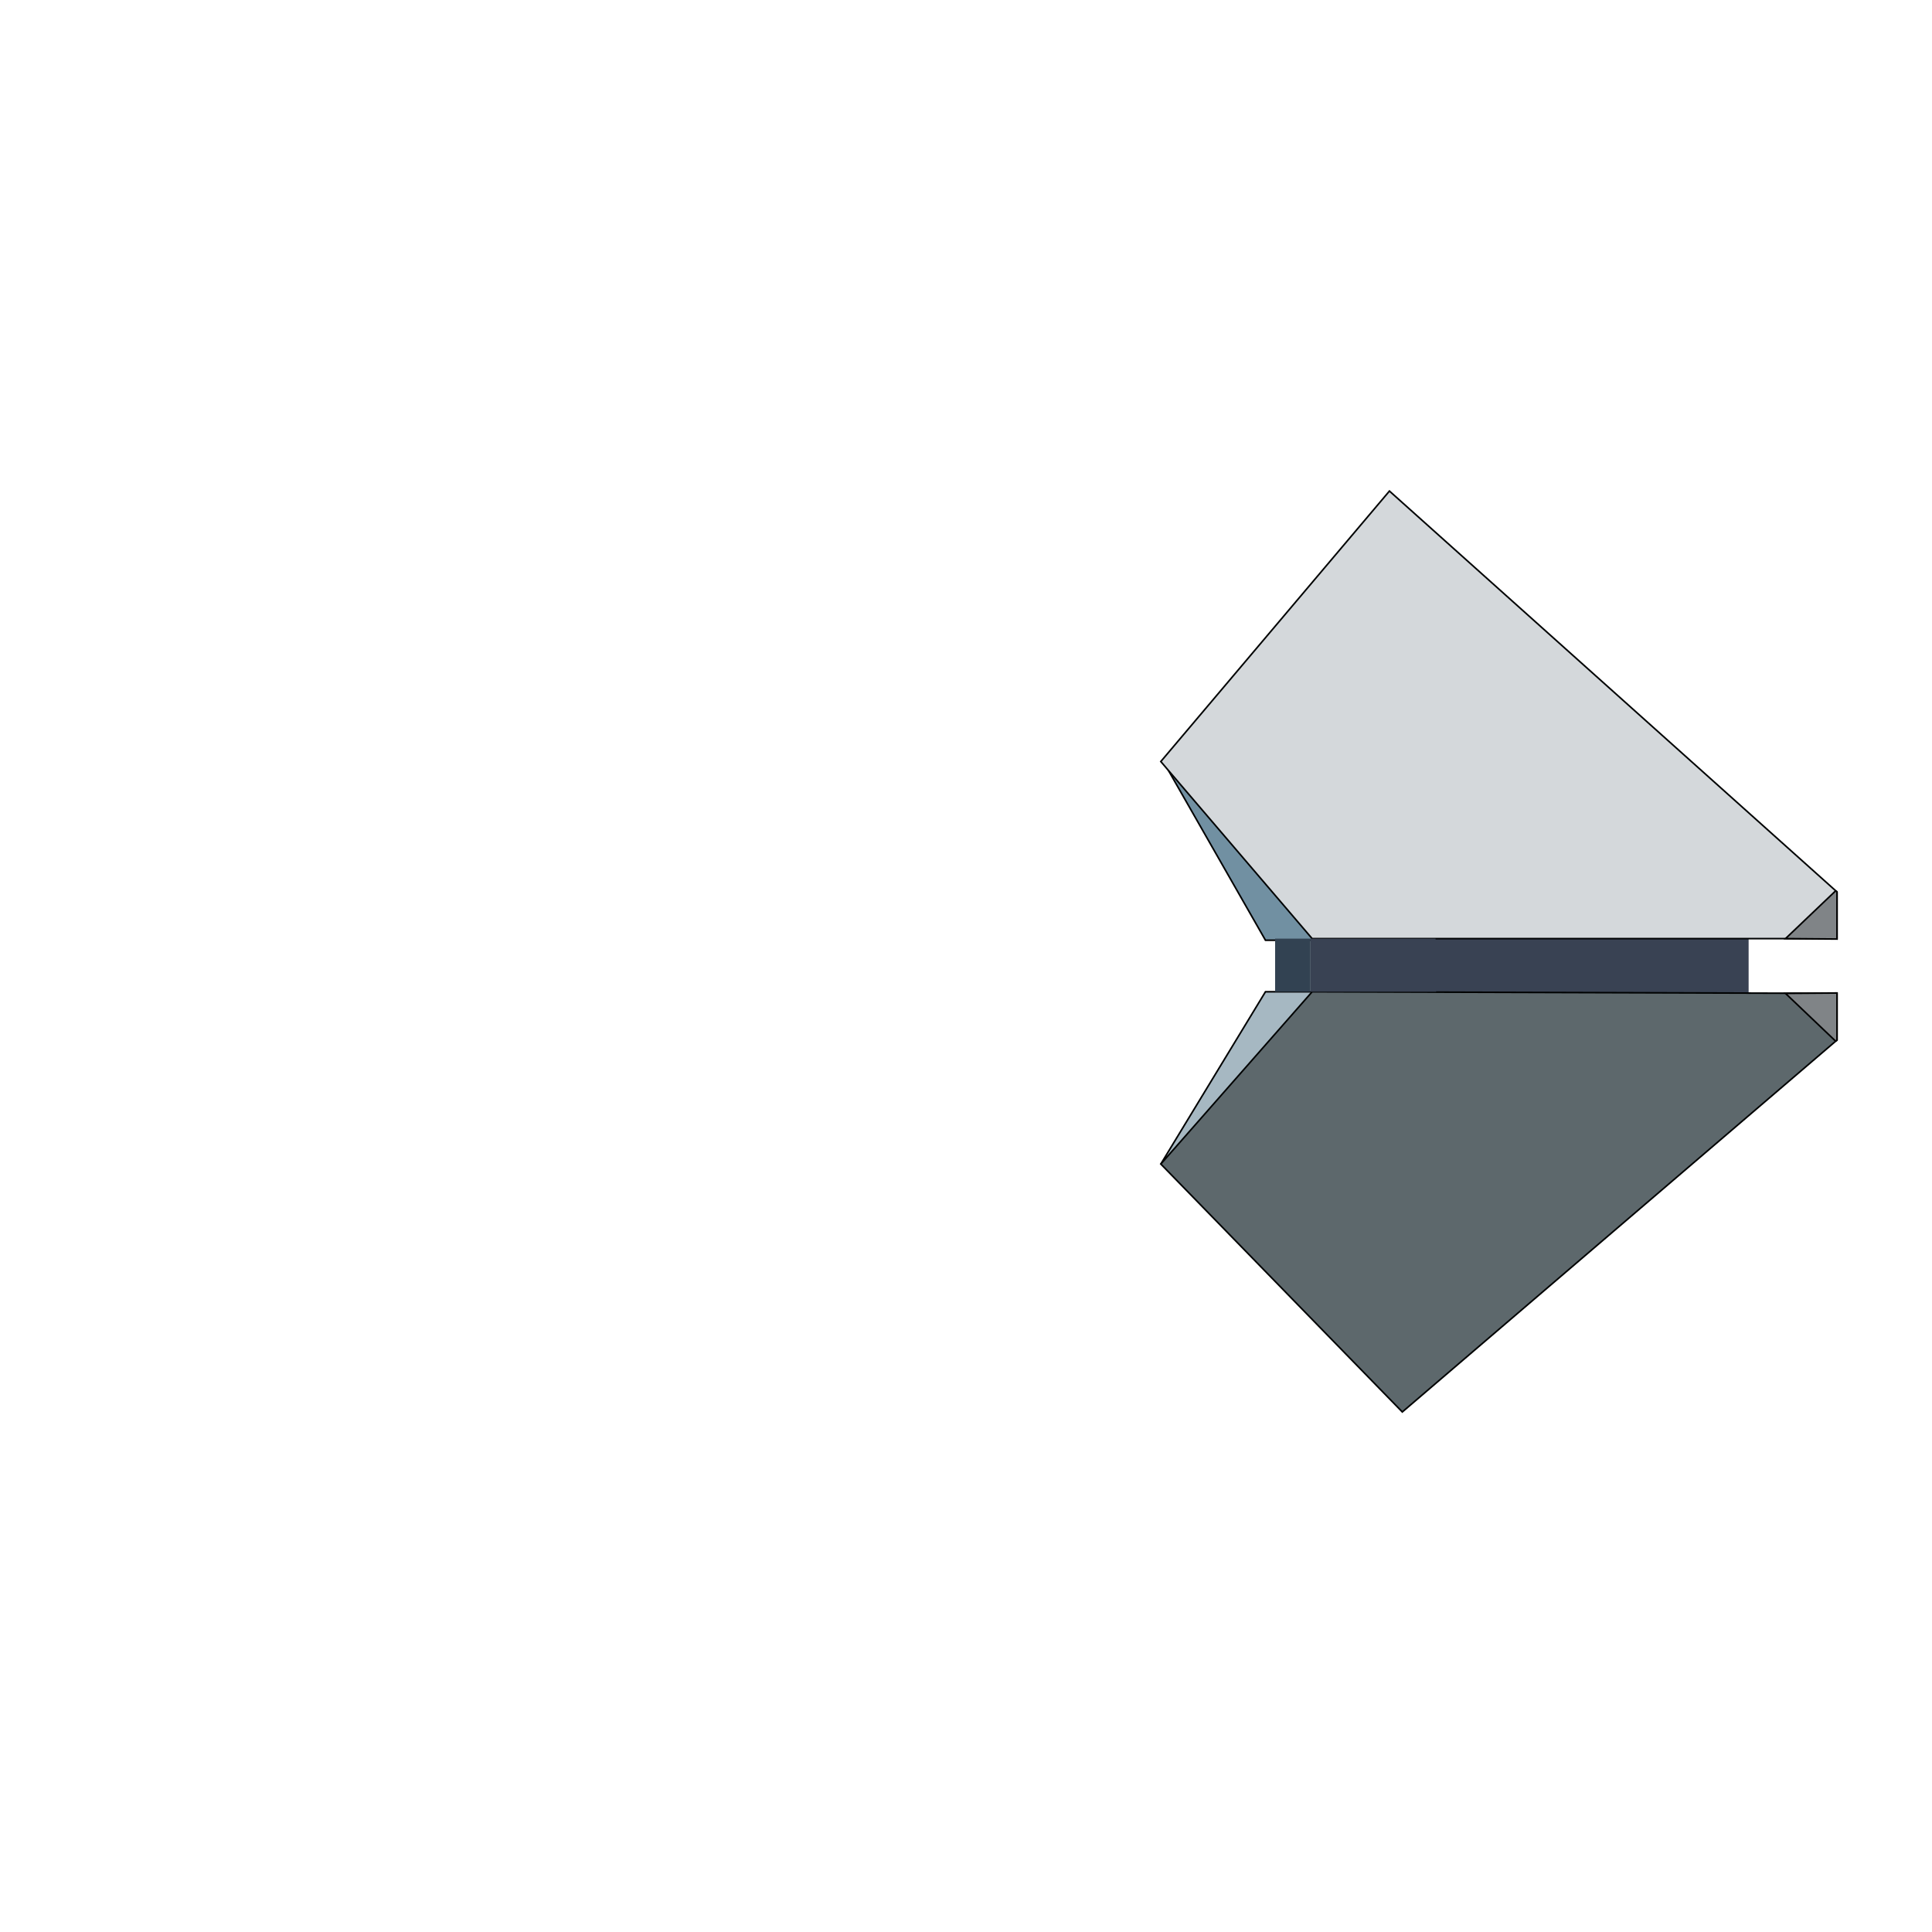 <svg xmlns="http://www.w3.org/2000/svg" viewBox="0 0 600 600">
  <title>ghost_right_block_1</title>
  <g id="Layer_2" data-name="Layer 2">
    <g id="Layer_1-2" data-name="Layer 1">
      <g id="Right">
        <polygon points="361 236 409.12 292 393 292 361 236" style="fill: #7190a2;stroke: #010101;stroke-miterlimit: 10;stroke-width: 0.5px"/>
        <g>
          <rect x="415" y="291.52" width="128.05" height="17.49" style="fill: #394253"/>
          <polygon points="360.5 361.5 409.12 308 393 308 360.5 361.5" style="fill: #a6b8c2;stroke: #010101;stroke-miterlimit: 10;stroke-width: 0.5px"/>
          <polygon points="570.5 323 435.5 438.5 360.5 361.5 407.5 308 570.5 308.5 570.5 323" style="fill: #5d686c;stroke: #000202;stroke-miterlimit: 10;stroke-width: 0.5px"/>
          <polygon points="570.5 277 431.5 152.5 360.5 236.5 407.5 291.5 570.5 291.5 570.5 277" style="fill: #d4d8db;stroke: #000202;stroke-miterlimit: 10;stroke-width: 0.5px"/>
          <polygon points="407 308 446 308 445.82 291.5 407 291.5 407 308" style="fill: #394253"/>
          <rect x="396" y="291.5" width="11" height="16.5" style="fill: #324252"/>
          <path d="M569.85,276.87,554.5,291.5l16,.13V277.14A.38.38,0,0,0,569.85,276.87Z" style="fill: #808487;stroke: #000;stroke-miterlimit: 10;stroke-width: 0.5px"/>
          <path d="M569.85,323.13,554.5,308.5l16-.12v14.48A.38.38,0,0,1,569.85,323.13Z" style="fill: #808487;stroke: #000;stroke-miterlimit: 10;stroke-width: 0.5px"/>
        </g>
      </g>
    </g>
    <g id="Layer_3" data-name="Layer 3">
      <rect width="600" height="600" style="fill: none"/>
    </g>
  </g>
</svg>
